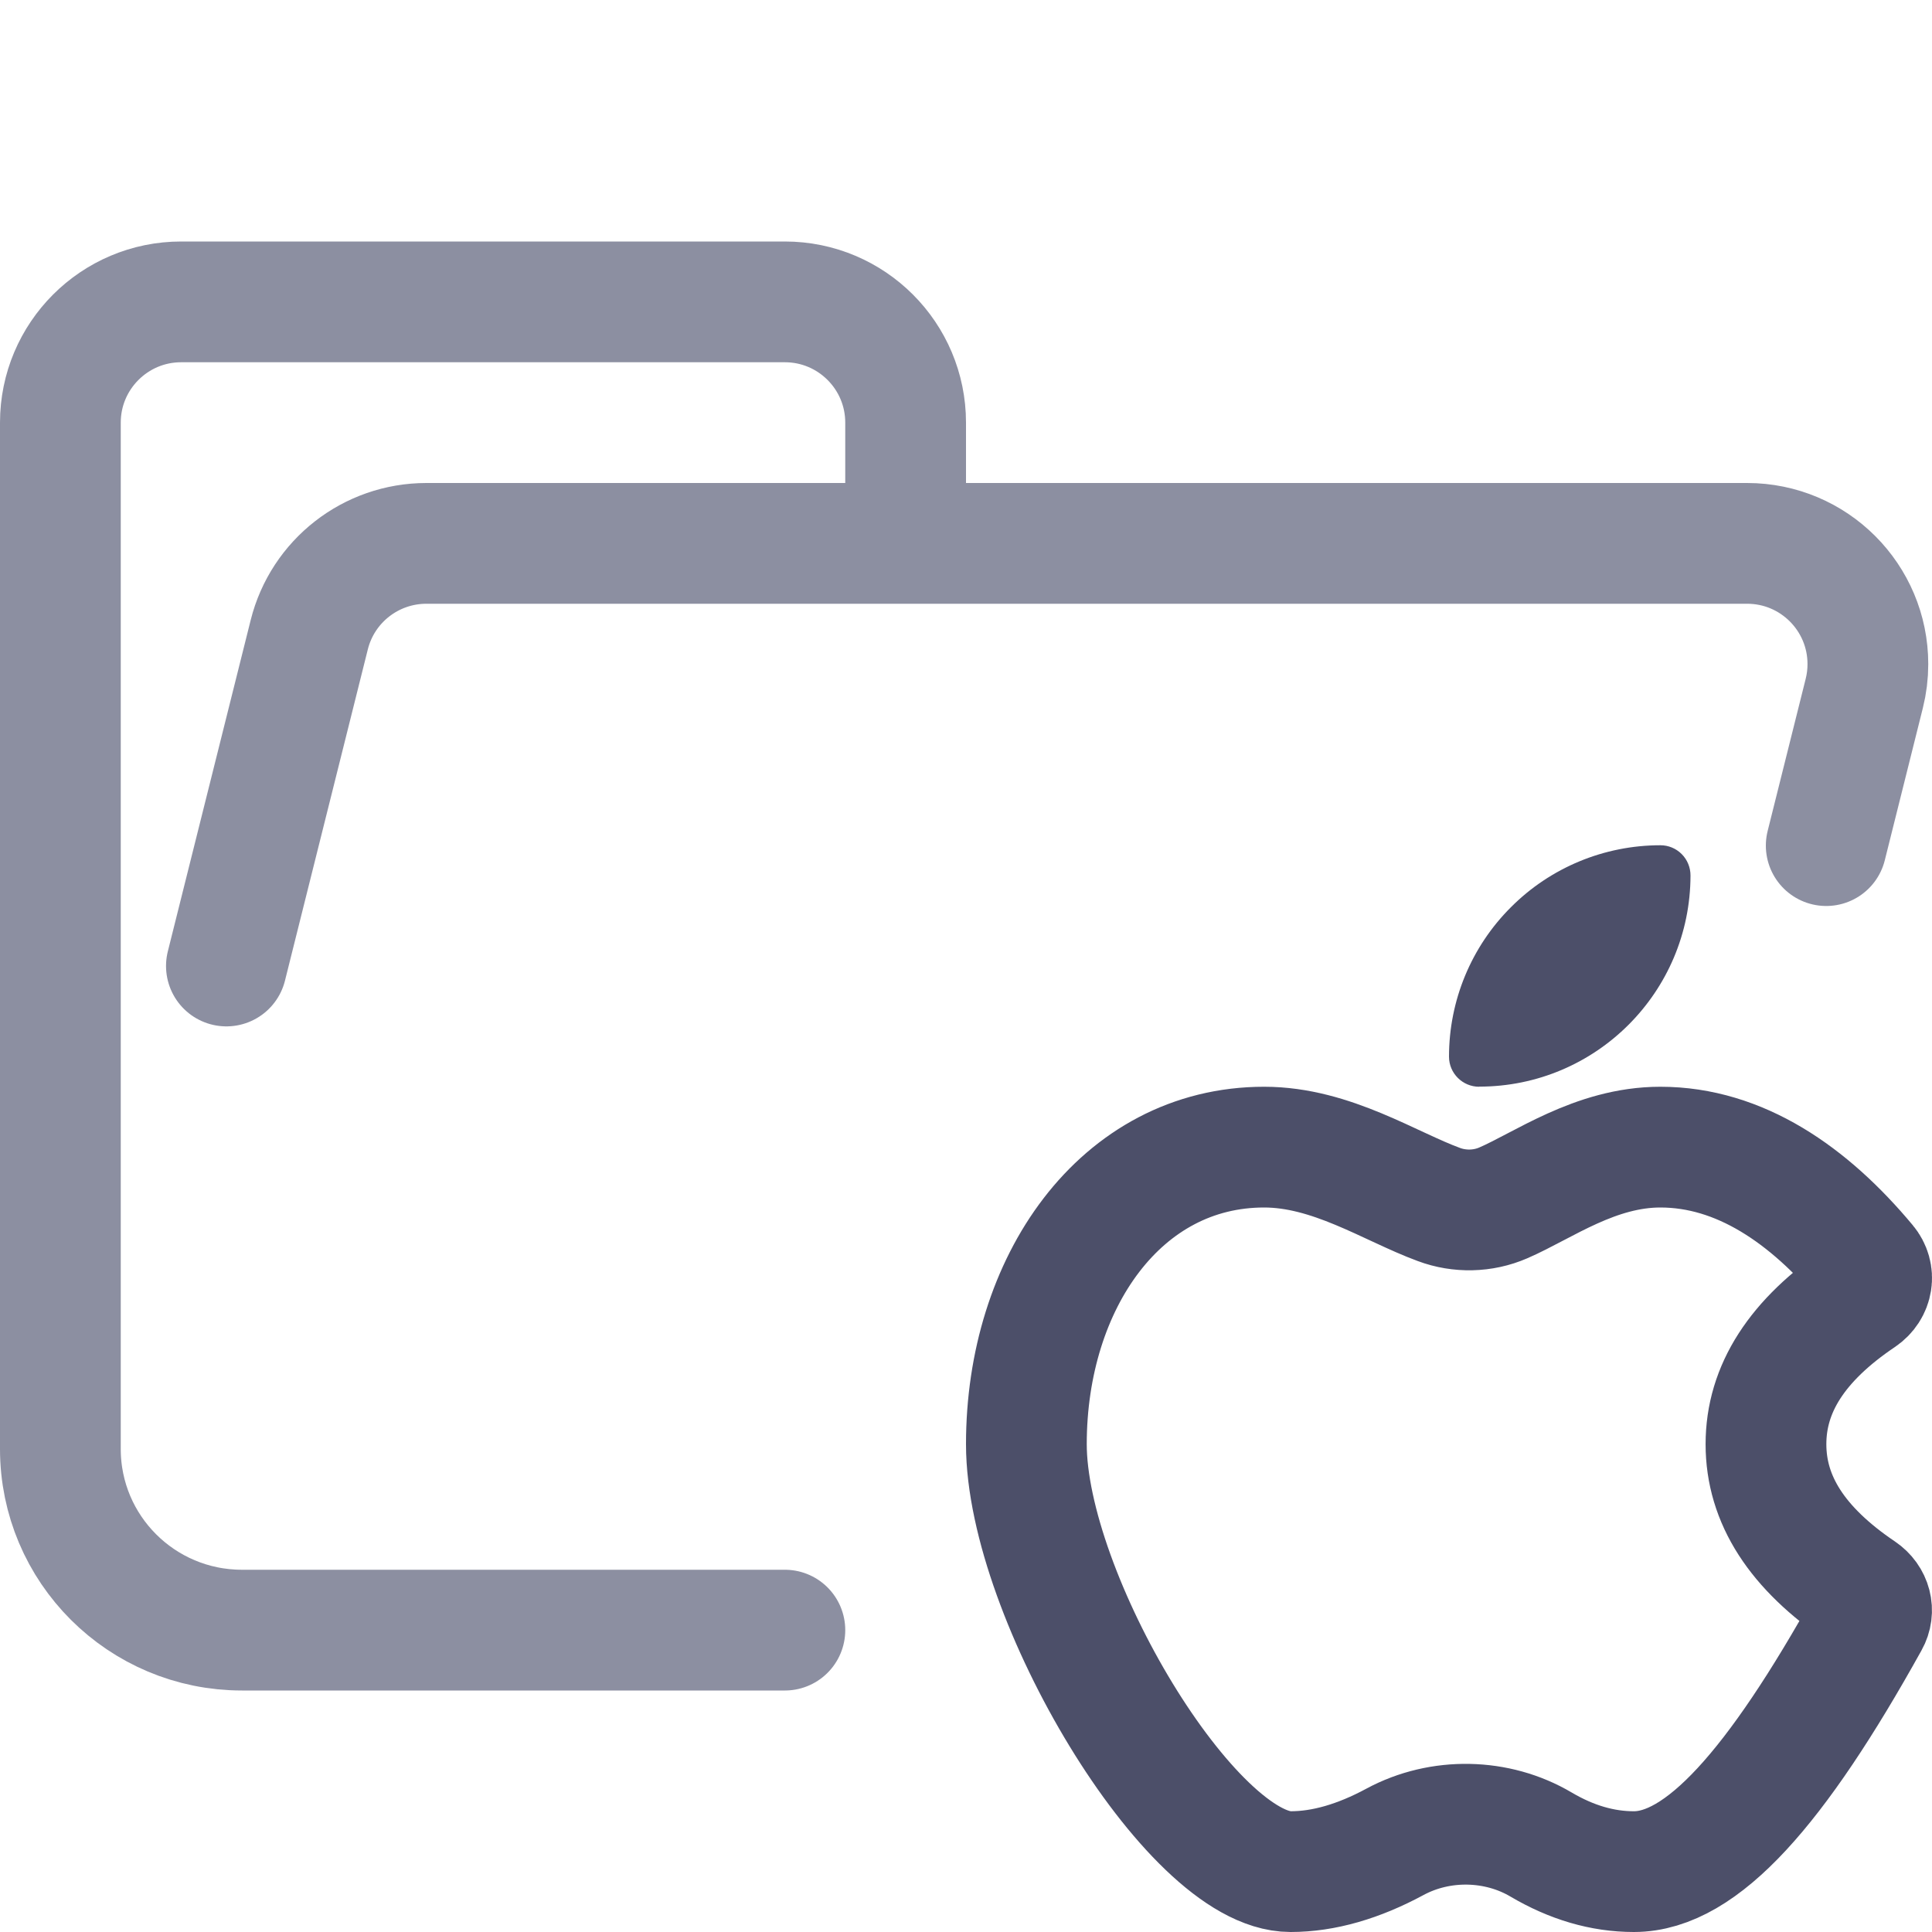 <?xml version="1.0" encoding="UTF-8"?>
<svg width="16px" height="16px" viewBox="0 0 16 16" version="1.1" xmlns="http://www.w3.org/2000/svg" xmlns:xlink="http://www.w3.org/1999/xlink">
    <title>folder_ios__open</title>
    <g id="folder_ios__open" stroke="none" stroke-width="1" fill="none" fill-rule="evenodd">
        <g id="folder" stroke="#8C8FA1" stroke-linecap="round" stroke-linejoin="round">
            <path d="M1.875,8 L2.561,5.257 C2.672,4.812 3.072,4.5 3.531,4.5 L14.469,4.5 C15.022,4.5 15.469,4.948 15.469,5.5 C15.469,5.582 15.459,5.663 15.439,5.743 L15.124,7.003 M6.5,13.5 L2.004,13.5 C1.172,13.5 0.5,12.828 0.5,12 L0.5,3.5 C0.5,2.948 0.948,2.5 1.5,2.5 L6.5,2.5 C7.052,2.5 7.5,2.948 7.5,3.5 L7.5,4.5" id="Shape"></path>
        </g>
        <g id="icon">
            <path d="M15.476,13.425 C14.707,14.81 14.092,15.5 13.531,15.5 C13.27,15.5 13.014,15.424 12.763,15.276 C12.398,15.06 11.928,15.051 11.553,15.253 C11.251,15.416 10.962,15.5 10.688,15.5 C9.862,15.5 8.5,13.215 8.5,11.96 C8.5,10.622 9.281,9.5 10.469,9.5 C11.027,9.5 11.51,9.826 11.916,9.975 C12.087,10.039 12.281,10.035 12.449,9.962 C12.778,9.82 13.211,9.5 13.75,9.5 C14.408,9.5 14.98,9.895 15.456,10.466 C15.529,10.553 15.509,10.676 15.413,10.741 C14.881,11.099 14.625,11.502 14.625,11.96 C14.625,12.419 14.881,12.821 15.413,13.18 C15.497,13.237 15.524,13.34 15.476,13.425 Z" id="Path" stroke="#4C4F69" stroke-linecap="round" stroke-linejoin="round"></path>
            <path d="M12.25,9 C12.112,9 12,8.888 12,8.751 C12,8.286 12.184,7.841 12.513,7.513 C12.841,7.184 13.286,7 13.751,7 C13.817,7 13.88,7.026 13.927,7.073 C13.974,7.12 14,7.184 14,7.25 C13.999,8.216 13.216,8.999 12.25,8.999 L12.25,9 Z" id="Path" fill="#4C4F69"></path>
        </g>
    </g>
</svg>
